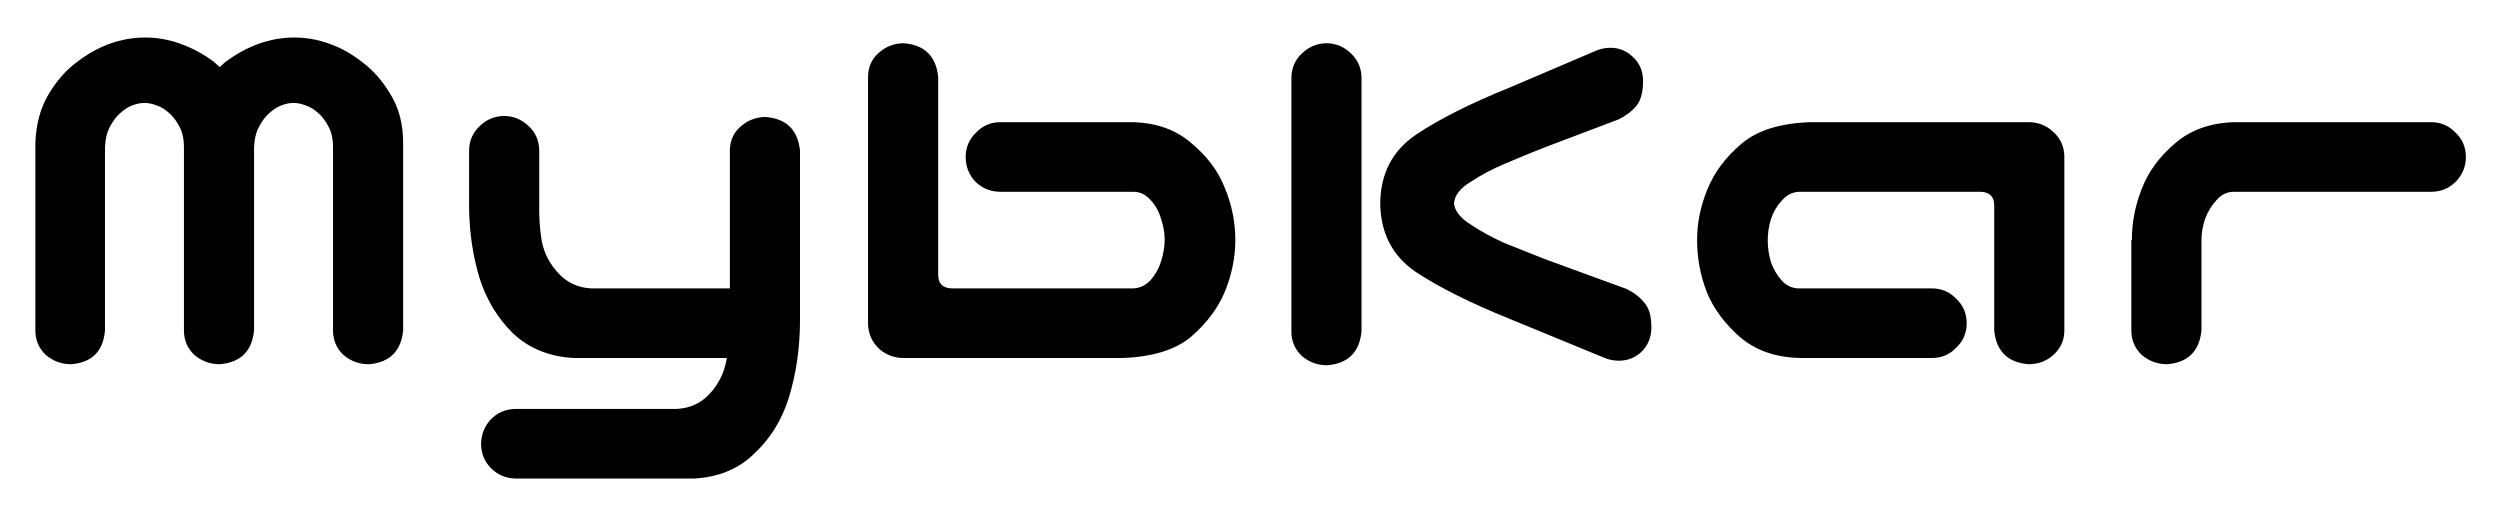 <svg width="376" height="77" viewBox="0 0 376 77" fill="none" xmlns="http://www.w3.org/2000/svg">
<g filter="url(#filter0_d_90_89)">
<path d="M17.805 1.641C19.628 1.641 21.398 1.953 23.117 2.578C24.888 3.203 26.581 4.115 28.195 5.312C28.456 5.573 28.742 5.833 29.055 6.094C29.315 5.833 29.602 5.573 29.914 5.312C31.529 4.115 33.195 3.203 34.914 2.578C36.685 1.953 38.456 1.641 40.227 1.641C42.05 1.641 43.82 1.953 45.539 2.578C47.31 3.203 48.977 4.141 50.539 5.391C52.154 6.589 53.56 8.203 54.758 10.234C56.008 12.266 56.633 14.688 56.633 17.5V45.703C56.32 48.828 54.602 50.521 51.477 50.781C50.018 50.781 48.742 50.312 47.648 49.375C46.607 48.385 46.086 47.161 46.086 45.703V18.125C46.086 16.875 45.852 15.833 45.383 15C44.914 14.115 44.393 13.438 43.82 12.969C43.247 12.448 42.648 12.083 42.023 11.875C41.398 11.615 40.773 11.484 40.148 11.484C39.523 11.484 38.898 11.615 38.273 11.875C37.7 12.083 37.128 12.448 36.555 12.969C35.982 13.438 35.461 14.115 34.992 15C34.523 15.833 34.263 16.875 34.211 18.125V45.703C33.898 48.828 32.18 50.521 29.055 50.781C27.596 50.781 26.32 50.312 25.227 49.375C24.185 48.385 23.664 47.161 23.664 45.703V18.125C23.664 16.875 23.43 15.833 22.961 15C22.492 14.115 21.971 13.438 21.398 12.969C20.826 12.448 20.227 12.083 19.602 11.875C18.977 11.615 18.352 11.484 17.727 11.484C17.102 11.484 16.477 11.615 15.852 11.875C15.279 12.083 14.706 12.448 14.133 12.969C13.56 13.438 13.039 14.115 12.57 15C12.102 15.833 11.841 16.875 11.789 18.125V45.703C11.529 48.828 9.836 50.521 6.711 50.781C5.253 50.781 3.977 50.312 2.883 49.375C1.841 48.385 1.32 47.161 1.32 45.703V17.5C1.424 14.688 2.076 12.266 3.273 10.234C4.471 8.203 5.878 6.589 7.492 5.391C9.107 4.141 10.773 3.203 12.492 2.578C14.263 1.953 16.034 1.641 17.805 1.641ZM71.711 13.438C73.169 13.438 74.419 13.932 75.461 14.922C76.503 15.859 77.049 17.057 77.102 18.516V26.406C77.049 28.542 77.18 30.521 77.492 32.344C77.857 34.115 78.69 35.703 79.992 37.109C81.294 38.516 82.935 39.271 84.914 39.375H105.773V18.672C105.773 17.213 106.294 16.016 107.336 15.078C108.43 14.088 109.706 13.594 111.164 13.594C114.289 13.854 116.008 15.547 116.32 18.672V44.141C116.32 48.307 115.747 52.24 114.602 55.938C113.56 59.219 111.841 61.979 109.445 64.219C107.102 66.51 104.107 67.76 100.461 67.969H73.43C72.023 67.917 70.826 67.396 69.836 66.406C68.898 65.469 68.404 64.297 68.352 62.891C68.352 61.432 68.82 60.182 69.758 59.141C70.747 58.099 71.971 57.552 73.43 57.5H97.805C99.784 57.396 101.424 56.641 102.727 55.234C104.029 53.828 104.862 52.188 105.227 50.312C105.279 50.156 105.305 50 105.305 49.844H82.258C78.612 49.635 75.591 48.411 73.195 46.172C70.852 43.88 69.159 41.094 68.117 37.812C67.128 34.531 66.607 31.042 66.555 27.344V18.516C66.607 17.109 67.128 15.938 68.117 15C69.107 14.01 70.305 13.49 71.711 13.438ZM137.102 7.578V37.344C137.102 38.646 137.779 39.323 139.133 39.375H166.477C167.466 39.323 168.326 38.906 169.055 38.125C169.784 37.292 170.305 36.354 170.617 35.312C170.982 34.219 171.164 33.125 171.164 32.031C171.164 30.99 170.982 29.948 170.617 28.906C170.305 27.812 169.784 26.875 169.055 26.094C168.326 25.26 167.466 24.844 166.477 24.844H146.477C145.018 24.844 143.768 24.349 142.727 23.359C141.737 22.318 141.242 21.068 141.242 19.609C141.242 18.151 141.763 16.927 142.805 15.938C143.794 14.896 145.018 14.375 146.477 14.375H166.164C169.81 14.427 172.805 15.469 175.148 17.5C177.544 19.479 179.237 21.745 180.227 24.297C181.268 26.797 181.789 29.401 181.789 32.109C181.789 34.714 181.268 37.292 180.227 39.844C179.185 42.344 177.492 44.609 175.148 46.641C172.805 48.62 169.341 49.688 164.758 49.844H131.945C130.487 49.844 129.237 49.375 128.195 48.438C127.154 47.448 126.607 46.224 126.555 44.766V7.578C126.555 6.12 127.076 4.922 128.117 3.984C129.211 2.995 130.487 2.5 131.945 2.5C135.07 2.76 136.789 4.453 137.102 7.578ZM195.617 2.5C197.023 2.552 198.221 3.073 199.211 4.062C200.201 5 200.721 6.172 200.773 7.578V45.859C200.461 48.984 198.742 50.677 195.617 50.938C194.159 50.938 192.883 50.469 191.789 49.531C190.747 48.542 190.227 47.318 190.227 45.859V7.578C190.279 6.12 190.826 4.922 191.867 3.984C192.909 2.995 194.159 2.5 195.617 2.5ZM208.977 16.25C212.466 13.906 217.18 11.537 223.117 9.141L235.93 3.672C236.503 3.411 237.128 3.255 237.805 3.203C239.263 3.099 240.513 3.542 241.555 4.531C242.596 5.469 243.117 6.693 243.117 8.203C243.117 9.922 242.753 11.198 242.023 12.031C241.346 12.812 240.461 13.463 239.367 13.984L228.43 18.125C226.294 18.958 224.263 19.792 222.336 20.625C220.461 21.406 218.742 22.318 217.18 23.359C215.617 24.297 214.784 25.365 214.68 26.562C214.784 27.708 215.617 28.776 217.18 29.766C218.742 30.807 220.461 31.745 222.336 32.578C224.263 33.359 226.294 34.167 228.43 35L240.617 39.453C241.711 39.974 242.596 40.651 243.273 41.484C244.003 42.266 244.367 43.516 244.367 45.234C244.367 46.745 243.846 47.995 242.805 48.984C241.763 49.922 240.513 50.339 239.055 50.234C238.378 50.182 237.753 50.026 237.18 49.766L223.117 43.984C217.18 41.589 212.44 39.219 208.898 36.875C205.409 34.479 203.638 31.042 203.586 26.562C203.638 22.083 205.435 18.646 208.977 16.25ZM295.93 45.703V26.875C295.93 25.573 295.253 24.896 293.898 24.844H266.555C265.565 24.896 264.706 25.338 263.977 26.172C263.247 26.953 262.701 27.891 262.336 28.984C262.023 30.026 261.867 31.094 261.867 32.188C261.867 33.229 262.023 34.297 262.336 35.391C262.701 36.432 263.247 37.37 263.977 38.203C264.706 38.984 265.565 39.375 266.555 39.375H286.555C288.013 39.375 289.237 39.896 290.227 40.938C291.268 41.927 291.789 43.151 291.789 44.609C291.789 46.068 291.268 47.292 290.227 48.281C289.237 49.323 288.013 49.844 286.555 49.844H266.867C263.221 49.792 260.201 48.776 257.805 46.797C255.461 44.766 253.768 42.5 252.727 40C251.737 37.448 251.242 34.818 251.242 32.109C251.242 29.505 251.763 26.953 252.805 24.453C253.846 21.901 255.539 19.635 257.883 17.656C260.227 15.625 263.69 14.531 268.273 14.375H301.086C302.544 14.375 303.794 14.87 304.836 15.859C305.878 16.797 306.424 17.995 306.477 19.453V45.703C306.477 47.161 305.93 48.385 304.836 49.375C303.794 50.312 302.544 50.781 301.086 50.781C297.961 50.521 296.242 48.828 295.93 45.703ZM318.195 24.219C319.185 21.719 320.852 19.479 323.195 17.5C325.591 15.469 328.612 14.427 332.258 14.375H361.633C363.091 14.375 364.315 14.896 365.305 15.938C366.346 16.927 366.867 18.151 366.867 19.609C366.867 21.068 366.346 22.318 365.305 23.359C364.315 24.349 363.091 24.844 361.633 24.844H331.945C330.956 24.844 330.096 25.26 329.367 26.094C328.638 26.875 328.065 27.812 327.648 28.906C327.284 30 327.102 31.042 327.102 32.031V45.703C326.789 48.828 325.07 50.521 321.945 50.781C320.487 50.781 319.211 50.312 318.117 49.375C317.076 48.385 316.555 47.161 316.555 45.703V32.109H316.633C316.633 29.401 317.154 26.771 318.195 24.219Z" fill="black"/>
</g>
<defs>
<filter id="filter0_d_90_89" x="0.32" y="0.641" width="375.547" height="76.328" filterUnits="userSpaceOnUse" color-interpolation-filters="sRGB">
<feFlood flood-opacity="0" result="BackgroundImageFix"/>
<feColorMatrix in="SourceAlpha" type="matrix" values="0 0 0 0 0 0 0 0 0 0 0 0 0 0 0 0 0 0 127 0" result="hardAlpha"/>
<feOffset dx="4" dy="4"/>
<feGaussianBlur stdDeviation="2.5"/>
<feComposite in2="hardAlpha" operator="out"/>
<feColorMatrix type="matrix" values="0 0 0 0 0 0 0 0 0 0 0 0 0 0 0 0 0 0 0.25 0"/>
<feBlend mode="normal" in2="BackgroundImageFix" result="effect1_dropShadow_90_89"/>
<feBlend mode="normal" in="SourceGraphic" in2="effect1_dropShadow_90_89" result="shape"/>
</filter>
</defs>
</svg>
